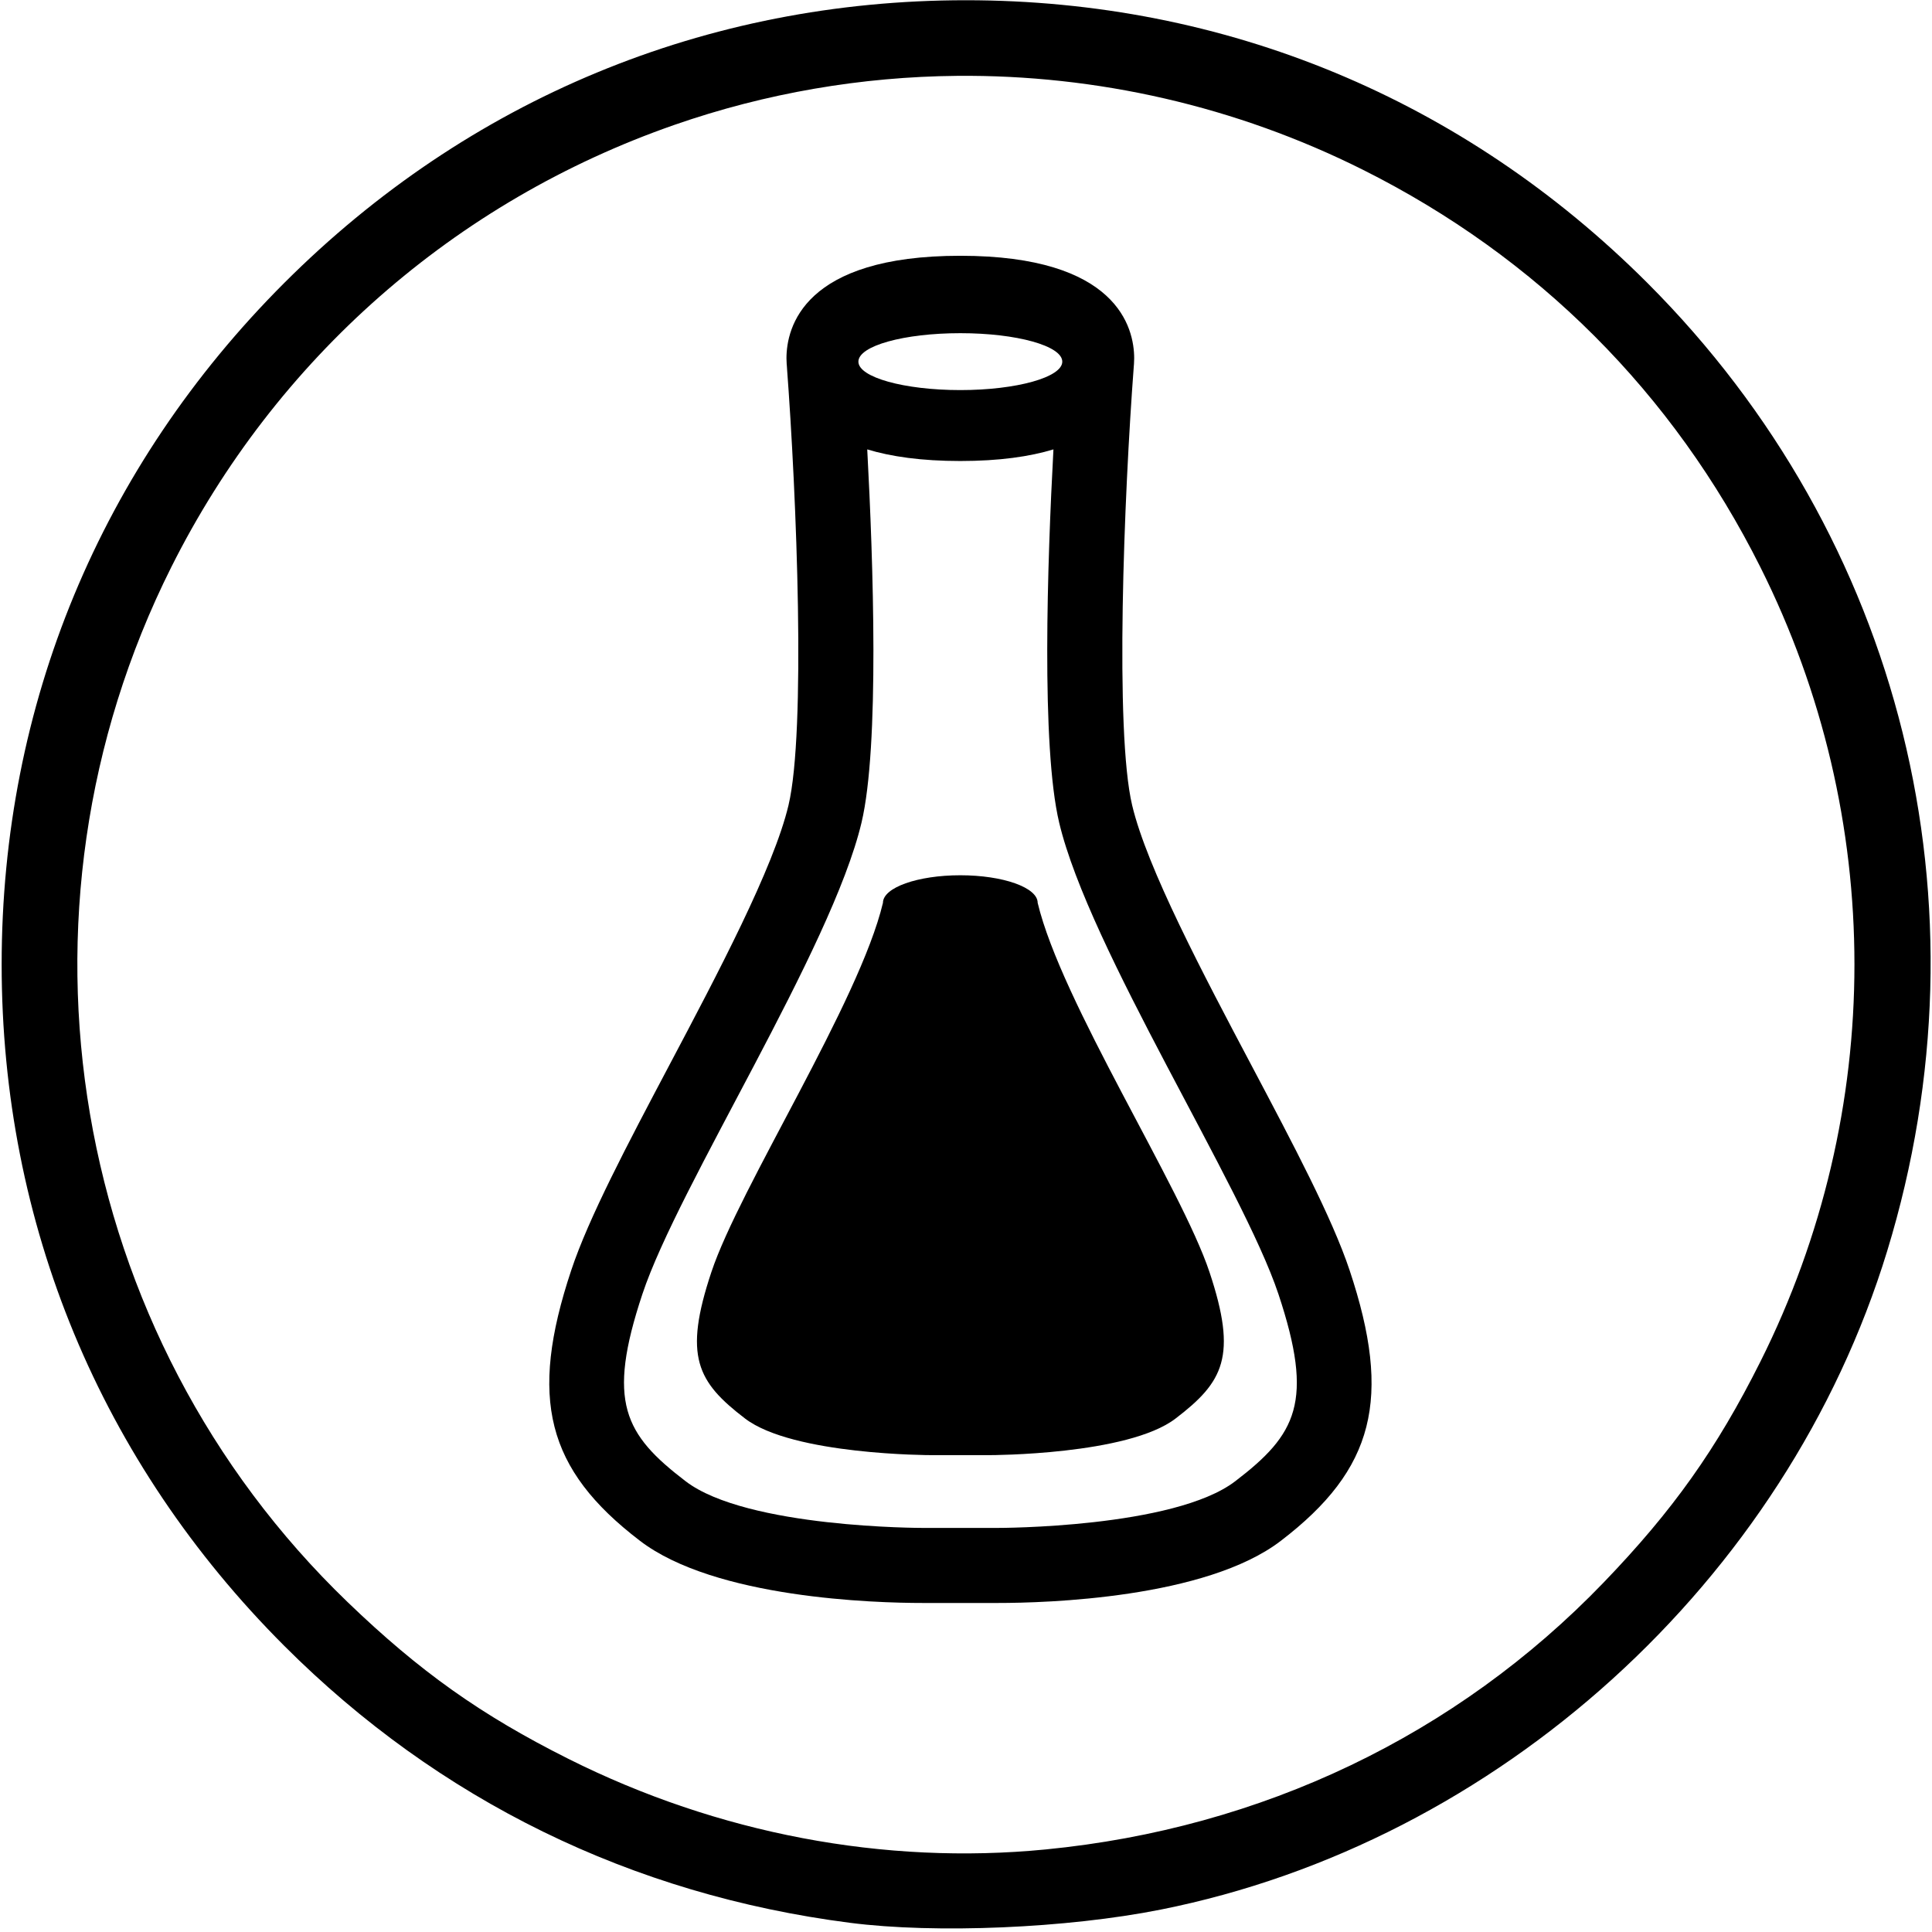 <?xml version="1.0" encoding="UTF-8"?>
<svg xmlns="http://www.w3.org/2000/svg" xmlns:xlink="http://www.w3.org/1999/xlink" width="256pt" height="256pt" viewBox="0 0 256 256" version="1.1">
<g id="surface1">
<path style=" stroke:none;fill-rule:nonzero;fill:rgb(0%,0%,0%);fill-opacity:1;" d="M 127.977 0.031 C 93.605 0.031 62.031 13.129 37.672 37.484 C 13.316 61.84 0.219 93.418 0.219 127.789 C 0.219 162.16 13.316 193.734 37.672 218.09 C 58.125 238.543 83.688 251.059 112.617 254.781 C 123.977 256.246 141.391 255.504 153.805 253.031 C 198.496 244.125 236.68 209.508 250.062 165.766 C 264.102 119.871 252.059 71.262 218.281 37.484 C 193.922 13.129 162.348 0.031 127.977 0.031 Z M 126.812 10.051 C 145.301 9.883 163.777 14.07 180.617 22.508 C 203.695 34.07 221.695 52.066 233.258 75.148 C 249.879 108.324 249.879 147.254 233.258 180.43 C 227.457 192.004 221.68 200.145 212.477 209.703 C 193.004 229.93 167.223 242.262 138.547 245.062 C 117.16 247.152 95.09 242.965 75.336 233.066 C 63.758 227.27 55.621 221.492 46.062 212.289 C 9.191 176.797 -0.305 121.059 22.695 75.148 C 36.523 47.551 60.273 26.672 89.363 16.547 C 101.508 12.32 114.164 10.168 126.812 10.051 Z M 126.812 10.051 "/>
<path style=" stroke:none;fill-rule:nonzero;fill:rgb(0%,0%,0%);fill-opacity:1;" d="M 160.262 168.555 C 163.992 179.738 162.113 183.117 155.766 187.965 C 149.449 192.812 131.18 192.812 131.18 192.812 L 123.344 192.812 C 123.344 192.812 105.07 192.812 98.727 187.965 C 92.383 183.117 90.531 179.738 94.262 168.555 C 97.992 157.336 113.871 132.75 116.996 119.629 C 116.996 117.602 121.594 115.977 127.246 115.977 C 132.902 115.977 137.496 117.598 137.496 119.629 C 140.621 132.75 156.527 157.332 160.262 168.555 Z M 169.727 204.16 C 159.777 211.805 138.523 212.402 132.246 212.402 L 122.25 212.402 C 115.977 212.402 94.742 211.801 84.773 204.145 C 72.414 194.688 70.031 185.312 75.688 168.328 C 77.996 161.371 83.152 151.621 88.613 141.285 C 95.129 128.965 102.508 115 104.48 106.699 C 106.797 96.922 105.574 65.844 104.254 48.418 C 104.27 48.633 104.297 48.863 104.332 49.098 C 104.25 48.508 104.211 47.961 104.211 47.488 C 104.211 43.398 106.453 33.891 127.246 33.891 C 148.039 33.891 150.285 43.398 150.285 47.488 C 150.285 47.965 150.25 48.516 150.164 49.109 C 150.199 48.871 150.227 48.637 150.242 48.414 C 148.922 65.848 147.699 96.934 150.016 106.703 C 151.992 115.016 159.395 129.012 165.926 141.355 C 171.371 151.652 176.52 161.383 178.832 168.324 C 184.492 185.312 182.109 194.688 169.727 204.16 Z M 113.742 47.922 C 113.742 49.988 119.785 51.688 127.25 51.688 C 134.707 51.688 140.758 49.988 140.758 47.922 C 140.758 45.824 134.707 44.148 127.25 44.148 C 119.785 44.148 113.742 45.824 113.742 47.922 Z M 169.398 171.473 C 164.625 157.156 144.324 125.77 140.344 108.996 C 137.945 98.887 138.785 74.395 139.586 59.547 C 136.457 60.496 132.43 61.086 127.246 61.086 C 122.07 61.086 118.043 60.496 114.914 59.547 C 115.711 74.395 116.551 98.887 114.156 109 C 110.172 125.77 89.871 157.16 85.121 171.473 C 80.355 185.781 82.742 190.07 90.836 196.262 C 98.93 202.484 122.25 202.457 122.25 202.457 L 132.242 202.457 C 132.242 202.457 155.59 202.484 163.688 196.262 C 171.781 190.07 174.164 185.781 169.398 171.473 Z M 169.398 171.473 "/>
</g>
</svg>
